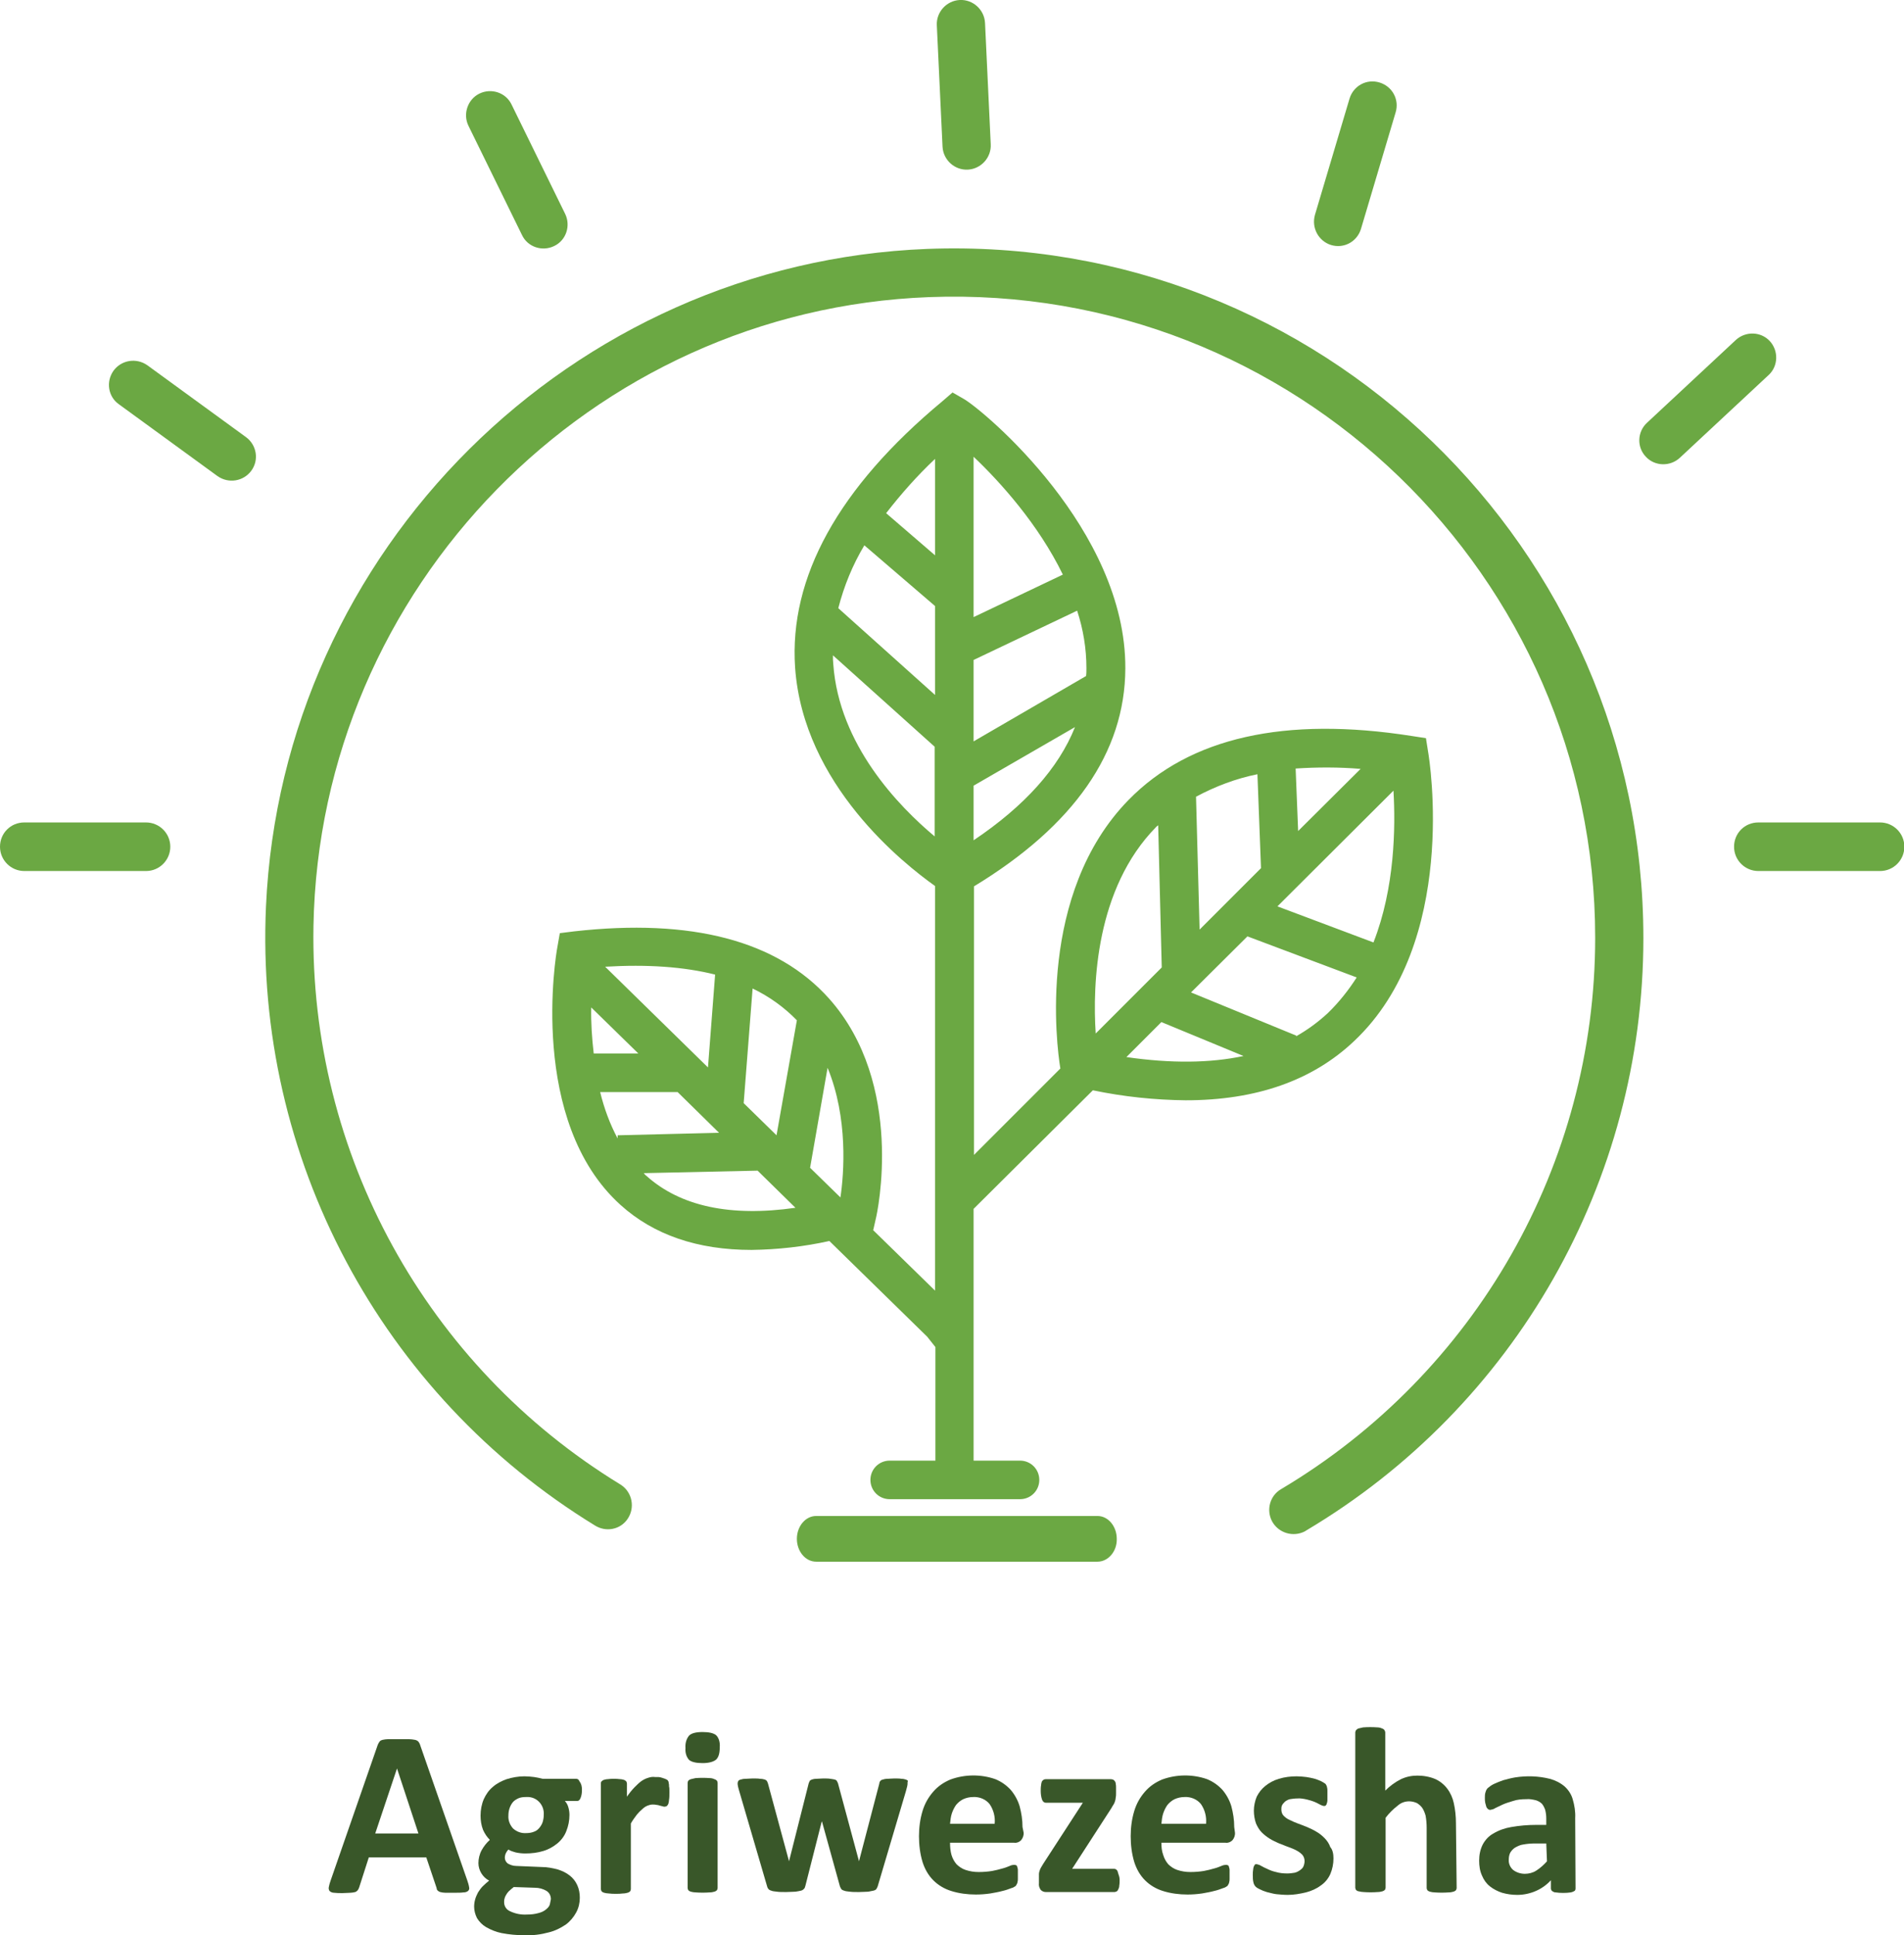 <?xml version="1.0" encoding="utf-8"?>
<!-- Generator: Adobe Illustrator 26.0.3, SVG Export Plug-In . SVG Version: 6.00 Build 0)  -->
<svg version="1.1" id="Layer_1" xmlns="http://www.w3.org/2000/svg" xmlns:xlink="http://www.w3.org/1999/xlink" x="0px" y="0px"
	 viewBox="0 0 533.3 541.9" style="enable-background:new 0 0 533.3 541.9;" xml:space="preserve">
<style type="text/css">
	.st0{fill:#6BA843;}
	.st1{fill:#395729;}
</style>
<g>
	<path class="st0" d="M259.7,69.7C160,73.6,79,154.1,74.5,253.8c-3.2,70.3,32.2,136.7,92.2,173.4c3.1,1.9,7.1,1.1,9.1-1.9l0,0
		c2.1-3.1,1.3-7.3-1.7-9.4c-0.1-0.1-0.2-0.1-0.3-0.2c-54.4-33.2-87.1-92.7-86-156.4c1.7-94.7,77.7-172.5,172.4-176.1
		c102.2-3.9,186.6,78.1,186.6,179.4c0,63.4-33.5,122-88,154.4c-3.1,1.8-4.2,5.8-2.5,9l0,0c1.8,3.3,5.9,4.5,9.2,2.8
		c0.1-0.1,0.2-0.1,0.3-0.2c58.6-34.8,94.5-97.8,94.5-165.9C460.3,153.6,369.6,65.5,259.7,69.7z"/>
	<path class="st0" d="M6.8,230.3h34.1c3.7,0,6.8,3,6.8,6.8l0,0c0,3.7-3,6.8-6.8,6.8H6.8c-3.7,0-6.8-3-6.8-6.8l0,0
		C0,233.3,3,230.3,6.8,230.3z"/>
	<path class="st0" d="M492.5,230.3h34.1c3.7,0,6.8,3,6.8,6.8l0,0c0,3.7-3,6.8-6.8,6.8h-34.1c-3.7,0-6.8-3-6.8-6.8l0,0
		C485.7,233.3,488.7,230.3,492.5,230.3z"/>
	<path class="st0" d="M31.8,103.8L31.8,103.8c2.2-3,6.4-3.7,9.5-1.5l27.6,20.1c3,2.2,3.7,6.4,1.5,9.4l0,0c-2.2,3-6.4,3.7-9.5,1.5
		l-27.6-20.1C30.3,111.1,29.6,106.9,31.8,103.8z"/>
	<path class="st0" d="M134.3,26.2L134.3,26.2c3.3-1.6,7.4-0.3,9,3.1l15,30.6c1.6,3.3,0.3,7.4-3.1,9l0,0c-3.3,1.6-7.4,0.3-9-3.1
		l-15-30.6C129.6,31.9,131,27.8,134.3,26.2z"/>
	<path class="st0" d="M268.8,0L268.8,0c3.7-0.2,6.9,2.7,7.1,6.4l1.6,34c0.2,3.7-2.7,6.9-6.4,7.1l0,0c-3.7,0.2-6.9-2.7-7.1-6.4
		l-1.6-34C262.2,3.4,265.1,0.2,268.8,0z"/>
	<path class="st0" d="M368.3,60.2l9.7-32.6c1.1-3.6,4.8-5.6,8.4-4.5l0,0c3.6,1.1,5.6,4.8,4.5,8.4l-9.7,32.6
		c-1.1,3.6-4.8,5.6-8.4,4.5l0,0C369.3,67.5,367.3,63.8,368.3,60.2z"/>
	<path class="st0" d="M461.3,118.4l24.9-23.2c2.7-2.5,7-2.4,9.5,0.3l0,0c2.5,2.7,2.4,7-0.3,9.5l-24.9,23.2c-2.7,2.5-7,2.4-9.5-0.3
		l0,0C458.4,125.2,458.6,120.9,461.3,118.4z"/>
	<path class="st0" d="M400,210.5l-0.6-3.8l-3.9-0.6c-35.6-5.6-62.3,0.4-79.4,17.9c-25.6,26.2-20.2,68.6-19.1,75.2l-24.2,24.2v-75.2
		c28-17,42.3-37.5,42.4-61c0.2-38.9-39.4-72-45.1-75.4l-3.3-1.9l-2.9,2.5c-29.1,24.2-42.9,49.3-41.2,74.5
		c2.3,32.9,30.5,55,39.2,61.2v113.3l-17.4-17h0.1l0.7-3.1c0.4-1.5,8.3-37.7-13.1-61.7c-14.5-16.2-38.5-22.5-71.4-18.8l-4,0.5l-0.7,4
		c-0.4,2-8.2,48.7,17.7,72.1c9.3,8.4,21.6,12.6,36.7,12.6c7.3-0.1,14.6-0.9,21.8-2.5l27.4,26.8l2.3,2.9V409h-12.8
		c-3,0-5.4,2.4-5.4,5.4c0,3,2.4,5.4,5.4,5.4h36.5c3,0,5.4-2.4,5.4-5.4c0-3-2.4-5.4-5.4-5.4c0,0,0,0,0,0h-13v-70.5l33.4-33.2
		c8.6,1.8,17.3,2.7,26,2.8c19.7,0,35.5-5.5,47.2-16.6C408.6,263.9,400.4,212.7,400,210.5z M272.7,127.9c7.5,7.1,18.2,19,25,33
		l-25,11.9V127.9z M272.7,184.8l29-13.8c1.7,5.2,2.6,10.6,2.6,16.1c0,0.7,0,1.5-0.1,2.2l-31.5,18.3L272.7,184.8z M272.7,220
		l28.4-16.4c-4.6,11.5-14.1,22.1-28.4,31.7V220z M200.3,272.9l-2,26l-28.8-28.2C181.3,270,191.5,270.7,200.3,272.9z M165.6,282.1
		l13.2,12.9h-12.5C165.8,290.7,165.5,286.4,165.6,282.1L165.6,282.1z M173,318.8c-2.2-4.1-3.8-8.5-4.9-13h21.7l11.6,11.4l-28.4,0.7
		L173,318.8z M181.1,329.3c-0.3-0.2-0.5-0.5-0.8-0.8l31.9-0.7l10.6,10.4C204.6,340.8,190.6,337.8,181.1,329.3z M217.5,317.9l-9.2-9
		l2.5-32.1c4.6,2.2,8.8,5.2,12.4,8.9L217.5,317.9z M235.4,335.3l-8.5-8.3l4.9-28C237.6,313.1,236.4,328.6,235.4,335.3z M261.9,234.3
		c-10.3-8.6-26.9-25.8-28.5-48.3c-0.1-0.8-0.1-1.6-0.1-2.5l28.5,25.6V234.3z M261.9,194.6l-27.1-24.3c1.6-6.2,4-12.1,7.3-17.6
		l19.8,17V194.6z M261.9,155.5l-13.7-11.8c4.2-5.4,8.7-10.5,13.7-15.2V155.5z M381.1,215.3l-17.5,17.4l-0.7-17.5
		C369,214.8,375.1,214.8,381.1,215.3z M336,260.3l-1-37.2c5.4-2.9,11.2-5.1,17.2-6.3l1,26.3L336,260.3z M323.8,231.6
		c0.2-0.2,0.4-0.4,0.6-0.5l1,39.8l-18.5,18.5C306,275.6,306.9,248.8,323.8,231.6L323.8,231.6z M315.5,296l9.8-9.8l23,9.5
		C338.9,297.7,328,297.8,315.5,296L315.5,296z M371.9,283.7c-2.7,2.5-5.7,4.7-8.9,6.5l0.1-0.2l-29.5-12.1l15.8-15.7l30.6,11.5
		C377.7,277.3,375,280.7,371.9,283.7L371.9,283.7z M384.7,263.9l-26.9-10.1l32.5-32.4C390.9,231.6,390.7,248.6,384.7,263.9
		L384.7,263.9z"/>
	<path class="st0" d="M307.4,437.3h-78.8c-3,0-5.4-2.9-5.4-6.4l0,0c0-3.5,2.4-6.4,5.4-6.4h78.8c3,0,5.4,2.9,5.4,6.4l0,0
		C312.9,434.4,310.4,437.3,307.4,437.3z"/>
</g>
<g>
	<path class="st1" d="M130.9,526.6c0.2,0.6,0.4,1.2,0.5,1.9c0.1,0.4,0,0.7-0.3,1c-0.4,0.3-0.8,0.4-1.3,0.4c-0.6,0.1-1.5,0.1-2.5,0.1
		c-1.1,0-2,0-2.6,0c-0.5,0-1-0.1-1.4-0.2c-0.3-0.1-0.5-0.2-0.7-0.4c-0.2-0.2-0.3-0.4-0.3-0.7l-2.9-8.6h-16.1l-2.7,8.4
		c-0.1,0.3-0.2,0.5-0.4,0.8c-0.2,0.2-0.4,0.4-0.7,0.5c-0.4,0.1-0.9,0.2-1.3,0.2c-0.6,0-1.4,0.1-2.3,0.1c-0.8,0-1.6,0-2.4-0.1
		c-0.4,0-0.9-0.2-1.2-0.5c-0.2-0.3-0.3-0.7-0.2-1.1c0.1-0.6,0.3-1.2,0.5-1.8l13.2-38c0.1-0.3,0.3-0.6,0.5-0.9
		c0.2-0.3,0.5-0.4,0.8-0.5c0.5-0.1,1.1-0.2,1.6-0.2c0.7,0,1.6,0,2.7,0c1.3,0,2.3,0,3.1,0c0.6,0,1.2,0.1,1.8,0.2
		c0.4,0.1,0.7,0.3,0.9,0.5c0.2,0.3,0.4,0.6,0.5,1L130.9,526.6z M111.2,495.2L111.2,495.2l-6.1,18.2h12.1L111.2,495.2z"/>
	<path class="st1" d="M163,501.2c0,0.8-0.1,1.6-0.4,2.3c-0.2,0.5-0.5,0.8-0.9,0.8h-3.5c0.5,0.5,0.8,1.1,1,1.8
		c0.2,0.7,0.3,1.4,0.3,2.1c0,1.6-0.3,3.1-0.9,4.6c-0.5,1.3-1.4,2.5-2.5,3.4c-1.1,0.9-2.5,1.7-3.9,2.1c-1.6,0.5-3.3,0.7-5.1,0.7
		c-0.9,0-1.8-0.1-2.7-0.3c-0.7-0.2-1.4-0.4-2-0.8c-0.3,0.3-0.5,0.6-0.7,1c-0.2,0.4-0.3,0.9-0.3,1.3c0,0.6,0.3,1.2,0.8,1.6
		c0.7,0.4,1.5,0.7,2.4,0.7l7.2,0.3c1.5,0,3,0.3,4.5,0.7c1.2,0.4,2.3,0.9,3.3,1.7c0.9,0.7,1.6,1.6,2.1,2.7c0.5,1.1,0.7,2.3,0.7,3.5
		c0,1.4-0.3,2.8-1,4.1c-0.7,1.3-1.7,2.5-2.9,3.4c-1.5,1-3.1,1.8-4.8,2.2c-2.2,0.6-4.5,0.9-6.8,0.8c-2.2,0-4.3-0.2-6.4-0.6
		c-1.5-0.3-3-0.9-4.4-1.7c-1-0.6-1.9-1.5-2.5-2.5c-0.5-1-0.8-2.1-0.8-3.2c0-0.7,0.1-1.4,0.3-2.1c0.2-0.7,0.5-1.3,0.8-1.9
		c0.4-0.6,0.8-1.2,1.3-1.7c0.6-0.6,1.2-1.1,1.8-1.6c-1.8-0.9-3-2.9-3-4.9c0-1.2,0.3-2.5,0.9-3.6c0.6-1.1,1.4-2.1,2.3-2.9
		c-0.8-0.8-1.4-1.7-1.9-2.8c-0.5-1.3-0.7-2.6-0.7-4c0-1.6,0.3-3.2,0.9-4.6c0.6-1.3,1.4-2.5,2.5-3.4c1.1-1,2.5-1.7,3.9-2.2
		c1.6-0.5,3.3-0.8,5-0.8c0.9,0,1.8,0.1,2.7,0.2c0.8,0.1,1.6,0.3,2.4,0.5h9.4c0.4,0,0.7,0.2,0.9,0.7C162.9,499.6,163,500.4,163,501.2
		z M154.3,531.8c0-0.9-0.4-1.8-1.2-2.3c-1-0.6-2.1-0.9-3.3-0.9l-5.9-0.2c-0.5,0.4-1,0.8-1.4,1.2c-0.3,0.3-0.6,0.7-0.8,1.1
		c-0.2,0.3-0.3,0.6-0.4,1c-0.1,0.3-0.1,0.7-0.1,1c0,1.1,0.7,2.1,1.7,2.5c1.5,0.7,3.1,1,4.7,0.9c1.1,0,2.1-0.1,3.2-0.4
		c0.8-0.2,1.5-0.5,2.1-1c0.5-0.4,0.9-0.8,1.1-1.4C154.1,532.9,154.2,532.3,154.3,531.8z M152.3,508.2c0.2-2.5-1.6-4.8-4.2-5
		c-0.3,0-0.6,0-0.9,0c-0.7,0-1.5,0.1-2.1,0.4c-0.6,0.3-1.1,0.6-1.5,1.1c-0.4,0.5-0.7,1.1-0.9,1.7c-0.2,0.6-0.3,1.3-0.3,2
		c-0.1,1.3,0.4,2.6,1.3,3.6c1,0.9,2.3,1.4,3.7,1.3c0.7,0,1.5-0.1,2.2-0.4c0.6-0.2,1.1-0.6,1.5-1.1c0.4-0.5,0.7-1,0.9-1.6
		C152.2,509.5,152.3,508.9,152.3,508.2L152.3,508.2z"/>
	<path class="st1" d="M187.5,501.9c0,0.8,0,1.5-0.1,2c0,0.4-0.1,0.8-0.2,1.2c-0.1,0.2-0.2,0.4-0.4,0.6c-0.2,0.1-0.4,0.2-0.6,0.2
		c-0.2,0-0.4,0-0.6-0.1l-0.8-0.2c-0.3-0.1-0.6-0.2-0.9-0.2c-0.4-0.1-0.7-0.1-1.1-0.1c-0.5,0-0.9,0.1-1.4,0.3c-0.5,0.2-1,0.5-1.4,0.9
		c-0.6,0.5-1.1,1-1.6,1.6c-0.6,0.8-1.2,1.6-1.7,2.5v18.4c0,0.2-0.1,0.4-0.2,0.6c-0.2,0.2-0.4,0.3-0.7,0.4c-0.4,0.1-0.8,0.2-1.3,0.2
		c-0.7,0.1-1.3,0.1-2,0.1c-0.7,0-1.3,0-2-0.1c-0.4,0-0.9-0.1-1.3-0.2c-0.3-0.1-0.5-0.2-0.7-0.4c-0.1-0.2-0.2-0.4-0.2-0.6v-29.6
		c0-0.2,0-0.4,0.2-0.6c0.2-0.2,0.4-0.3,0.6-0.4c0.4-0.1,0.7-0.2,1.1-0.2c0.6-0.1,1.1-0.1,1.7-0.1c0.6,0,1.2,0,1.8,0.1
		c0.4,0,0.7,0.1,1.1,0.2c0.2,0.1,0.4,0.2,0.6,0.4c0.1,0.2,0.2,0.4,0.2,0.6v3.7c0.7-1,1.4-1.9,2.2-2.7c0.6-0.6,1.2-1.2,1.9-1.7
		c0.6-0.4,1.2-0.7,1.9-0.9c0.6-0.2,1.2-0.3,1.9-0.2c0.3,0,0.6,0,0.9,0c0.3,0,0.7,0.1,1,0.2c0.3,0.1,0.6,0.2,0.9,0.3
		c0.2,0.1,0.4,0.2,0.6,0.3c0.1,0.1,0.2,0.2,0.3,0.4c0.1,0.2,0.1,0.4,0.1,0.5c0.1,0.3,0.1,0.7,0.1,1
		C187.5,500.5,187.5,501.1,187.5,501.9z"/>
	<path class="st1" d="M201.6,489.2c0,1.7-0.3,2.8-1,3.5c-0.7,0.6-2,1-3.8,1s-3.1-0.3-3.8-0.9c-0.8-0.9-1.1-2.1-1-3.3
		c-0.1-1.3,0.2-2.5,1-3.5c0.7-0.7,2-1,3.8-1s3.1,0.3,3.8,0.9C201.4,486.7,201.7,488,201.6,489.2z M201,528.7c0,0.2-0.1,0.4-0.2,0.6
		c-0.2,0.2-0.4,0.3-0.7,0.4c-0.4,0.1-0.8,0.2-1.3,0.2c-1.3,0.1-2.7,0.1-4,0c-0.4,0-0.9-0.1-1.3-0.2c-0.3-0.1-0.5-0.2-0.7-0.4
		c-0.1-0.2-0.2-0.4-0.2-0.6v-29.5c0-0.2,0.1-0.4,0.2-0.6c0.2-0.2,0.4-0.3,0.7-0.4c0.4-0.1,0.8-0.2,1.3-0.3c1.3-0.1,2.7-0.1,4,0
		c0.4,0,0.9,0.1,1.3,0.3c0.3,0.1,0.5,0.2,0.7,0.4c0.1,0.2,0.2,0.4,0.2,0.6V528.7z"/>
	<path class="st1" d="M286.7,513.1c0.1,0.8-0.2,1.6-0.7,2.2c-0.5,0.5-1.2,0.8-1.9,0.7h-18c0,1.2,0.1,2.3,0.4,3.4
		c0.3,1,0.8,1.9,1.4,2.6c0.7,0.7,1.6,1.3,2.5,1.6c1.2,0.4,2.4,0.6,3.7,0.6c1.3,0,2.6-0.1,3.8-0.3c1-0.2,1.9-0.4,2.9-0.7
		c0.8-0.2,1.5-0.5,2-0.7c0.4-0.2,0.8-0.3,1.3-0.3c0.2,0,0.3,0,0.5,0.1c0.2,0.1,0.3,0.2,0.3,0.4c0.1,0.3,0.2,0.6,0.2,0.8
		c0,0.4,0,0.8,0,1.4s0,0.9,0,1.2c0,0.3,0,0.6-0.1,0.9c0,0.2-0.1,0.4-0.2,0.6c-0.1,0.2-0.2,0.3-0.3,0.5c-0.4,0.3-0.8,0.5-1.2,0.6
		c-0.8,0.3-1.6,0.6-2.5,0.8c-1.1,0.3-2.3,0.5-3.4,0.7c-1.4,0.2-2.7,0.3-4.1,0.3c-2.3,0-4.7-0.3-6.9-1c-1.9-0.6-3.6-1.6-5-3
		c-1.4-1.4-2.4-3.2-3-5.1c-0.7-2.3-1-4.8-1-7.2c0-2.4,0.3-4.8,1-7.1c0.6-2,1.6-3.8,3-5.4c1.3-1.5,2.9-2.6,4.8-3.4
		c4.1-1.5,8.6-1.5,12.6-0.1c1.7,0.7,3.1,1.7,4.3,3c1.1,1.3,2,2.9,2.5,4.6c0.5,1.9,0.8,3.8,0.8,5.8L286.7,513.1z M278.6,510.7
		c0.2-1.9-0.3-3.9-1.4-5.5c-1.1-1.4-2.9-2.1-4.6-2c-1,0-1.9,0.2-2.8,0.6c-0.8,0.4-1.4,0.9-2,1.6c-0.5,0.7-0.9,1.5-1.2,2.4
		c-0.3,0.9-0.4,1.9-0.5,2.9L278.6,510.7z"/>
	<path class="st1" d="M313.6,526.4c0,0.5,0,1.1-0.1,1.6c0,0.4-0.1,0.7-0.3,1.1c-0.1,0.2-0.2,0.4-0.4,0.5c-0.2,0.1-0.4,0.2-0.6,0.2
		h-19.3c-0.5,0-1-0.2-1.4-0.6c-0.4-0.6-0.6-1.2-0.5-1.9v-1.5c0-0.4,0-0.8,0-1.1c0-0.3,0.1-0.6,0.2-0.9c0.1-0.3,0.2-0.6,0.4-0.9
		c0.2-0.3,0.4-0.7,0.6-1l11.1-17.1h-10.4c-0.4,0-0.8-0.3-1-0.8c-0.3-0.8-0.4-1.7-0.4-2.5c0-0.5,0-1.1,0.1-1.6c0-0.3,0.1-0.7,0.2-1
		c0.2-0.4,0.6-0.7,1.1-0.7h18c0.3,0,0.5,0,0.8,0.1c0.2,0.1,0.4,0.2,0.5,0.4c0.2,0.2,0.3,0.5,0.3,0.7c0.1,0.4,0.1,0.8,0.1,1.2v1.6
		c0,0.4,0,0.8-0.1,1.2c0,0.3-0.1,0.7-0.2,1c-0.1,0.3-0.2,0.6-0.4,0.9c-0.2,0.3-0.4,0.6-0.6,1l-11,17h11.6c0.2,0,0.4,0,0.6,0.1
		c0.2,0.1,0.4,0.3,0.5,0.5c0.1,0.3,0.2,0.7,0.3,1C313.5,525.4,313.6,525.9,313.6,526.4z"/>
	<path class="st1" d="M345.9,513.1c0.1,0.8-0.2,1.6-0.7,2.2c-0.5,0.5-1.2,0.8-1.9,0.7h-18c0,1.2,0.1,2.3,0.5,3.4
		c0.3,1,0.8,1.9,1.4,2.6c0.7,0.7,1.6,1.3,2.5,1.6c1.2,0.4,2.4,0.6,3.7,0.6c1.3,0,2.6-0.1,3.8-0.3c1-0.2,1.9-0.4,2.9-0.7
		c0.8-0.2,1.5-0.5,2-0.7c0.4-0.2,0.9-0.3,1.3-0.3c0.2,0,0.3,0,0.5,0.1c0.2,0.1,0.3,0.2,0.3,0.4c0.1,0.3,0.2,0.6,0.2,0.8
		c0,0.4,0,0.8,0,1.4s0,0.9,0,1.2c0,0.3,0,0.6-0.1,0.9c0,0.2-0.1,0.4-0.2,0.6c-0.1,0.2-0.2,0.3-0.3,0.5c-0.4,0.3-0.8,0.5-1.2,0.6
		c-0.8,0.3-1.6,0.6-2.5,0.8c-1.1,0.3-2.3,0.5-3.4,0.7c-1.4,0.2-2.7,0.3-4.1,0.3c-2.3,0-4.7-0.3-6.9-1c-1.9-0.6-3.6-1.6-5-3
		c-1.4-1.4-2.4-3.2-3-5.1c-0.7-2.3-1-4.8-1-7.2c0-2.4,0.3-4.8,1-7.1c0.6-2,1.6-3.8,3-5.4c1.3-1.5,2.9-2.6,4.8-3.4
		c4.1-1.5,8.6-1.5,12.6-0.1c1.7,0.7,3.1,1.7,4.3,3c1.1,1.3,2,2.9,2.5,4.6c0.5,1.9,0.8,3.8,0.8,5.8L345.9,513.1z M337.8,510.7
		c0.2-1.9-0.3-3.9-1.4-5.5c-1.1-1.4-2.9-2.1-4.6-2c-1,0-1.9,0.2-2.8,0.6c-0.8,0.4-1.4,0.9-2,1.6c-0.5,0.7-0.9,1.5-1.2,2.4
		c-0.3,0.9-0.4,1.9-0.5,2.9L337.8,510.7z"/>
	<path class="st1" d="M373.5,520.4c0,1.5-0.3,3-0.9,4.4c-0.6,1.3-1.5,2.4-2.7,3.2c-1.2,0.9-2.6,1.5-4.1,1.9
		c-1.7,0.4-3.4,0.7-5.1,0.7c-1.1,0-2.1-0.1-3.2-0.2c-0.9-0.1-1.8-0.4-2.7-0.6c-0.7-0.2-1.4-0.5-2-0.8c-0.4-0.2-0.8-0.4-1.1-0.7
		c-0.3-0.3-0.5-0.7-0.6-1.1c-0.2-0.7-0.2-1.5-0.2-2.2c0-0.5,0-1,0.1-1.5c0-0.3,0.1-0.6,0.2-0.9c0.1-0.2,0.2-0.3,0.3-0.5
		c0.1-0.1,0.3-0.1,0.5-0.1c0.4,0.1,0.8,0.2,1.1,0.4c0.5,0.3,1.1,0.6,1.8,0.9c0.8,0.4,1.6,0.7,2.5,0.9c1,0.3,2.1,0.4,3.2,0.4
		c0.7,0,1.3-0.1,2-0.2c0.5-0.1,1.1-0.4,1.5-0.7c0.4-0.3,0.8-0.6,1-1.1c0.2-0.5,0.3-1,0.3-1.5c0-0.6-0.2-1.2-0.6-1.7
		c-0.5-0.5-1-0.9-1.6-1.2c-0.7-0.4-1.5-0.7-2.3-1c-0.9-0.3-1.7-0.7-2.6-1c-0.9-0.4-1.8-0.8-2.6-1.3c-0.8-0.5-1.6-1.1-2.3-1.8
		c-0.7-0.7-1.2-1.6-1.6-2.5c-0.4-1.1-0.6-2.4-0.6-3.6c0-1.3,0.3-2.7,0.8-3.9c0.6-1.2,1.4-2.2,2.4-3c1.1-0.9,2.4-1.6,3.8-2
		c1.6-0.5,3.3-0.7,5-0.7c0.9,0,1.8,0.1,2.7,0.2c0.8,0.1,1.6,0.3,2.4,0.5c0.6,0.2,1.2,0.4,1.8,0.7c0.4,0.2,0.7,0.4,1,0.6
		c0.2,0.1,0.3,0.3,0.4,0.5c0.1,0.2,0.2,0.4,0.2,0.6c0.1,0.3,0.1,0.6,0.1,0.9c0,0.3,0,0.8,0,1.3s0,1.1,0,1.5c0,0.3-0.1,0.6-0.2,0.9
		c0,0.2-0.2,0.3-0.3,0.5c-0.1,0.1-0.3,0.1-0.5,0.1c-0.3,0-0.6-0.2-0.9-0.3c-0.4-0.2-0.9-0.5-1.6-0.8c-0.7-0.3-1.4-0.5-2.2-0.7
		c-0.9-0.2-1.9-0.4-2.8-0.3c-0.7,0-1.3,0.1-2,0.2c-0.5,0.1-1,0.4-1.4,0.7c-0.3,0.3-0.6,0.6-0.8,1c-0.2,0.4-0.2,0.8-0.2,1.2
		c0,0.6,0.2,1.3,0.6,1.7c0.5,0.5,1,0.9,1.7,1.2c0.8,0.4,1.5,0.7,2.3,1c0.9,0.3,1.8,0.7,2.6,1c0.9,0.4,1.8,0.8,2.6,1.3
		c0.9,0.5,1.6,1.1,2.3,1.8c0.7,0.7,1.3,1.6,1.6,2.5C373.3,518,373.5,519.2,373.5,520.4z"/>
	<path class="st1" d="M408,528.7c0,0.2-0.1,0.4-0.2,0.6c-0.2,0.2-0.4,0.3-0.7,0.4c-0.4,0.1-0.8,0.2-1.3,0.2c-1.3,0.1-2.7,0.1-4,0
		c-0.4,0-0.9-0.1-1.3-0.2c-0.3-0.1-0.5-0.2-0.7-0.4c-0.1-0.2-0.2-0.4-0.2-0.6v-16.9c0-1.1-0.1-2.3-0.3-3.4c-0.2-0.7-0.5-1.5-0.9-2.1
		c-0.4-0.6-0.9-1-1.5-1.4c-0.7-0.3-1.4-0.5-2.2-0.5c-1.2,0-2.3,0.4-3.2,1.2c-1.3,1-2.4,2.1-3.4,3.4v19.6c0,0.2-0.1,0.4-0.2,0.6
		c-0.2,0.2-0.4,0.3-0.7,0.4c-0.4,0.1-0.8,0.2-1.3,0.2c-1.3,0.1-2.7,0.1-4,0c-0.4,0-0.9-0.1-1.3-0.2c-0.3,0-0.6-0.2-0.8-0.4
		c-0.1-0.2-0.2-0.4-0.2-0.6v-43.5c0-0.2,0.1-0.4,0.2-0.6c0.2-0.2,0.4-0.4,0.7-0.5c0.4-0.1,0.8-0.2,1.3-0.3c1.3-0.1,2.7-0.1,4,0
		c0.4,0,0.9,0.1,1.3,0.3c0.3,0.1,0.5,0.2,0.7,0.5c0.1,0.2,0.2,0.4,0.2,0.6v16.3c1.3-1.3,2.8-2.4,4.4-3.2c1.5-0.7,3-1,4.6-1
		c1.7,0,3.5,0.3,5.1,1c1.3,0.6,2.5,1.6,3.3,2.7c0.9,1.2,1.5,2.6,1.8,4c0.4,1.8,0.6,3.7,0.6,5.6L408,528.7z"/>
	<path class="st1" d="M441.3,528.8c0,0.3-0.1,0.6-0.3,0.7c-0.3,0.2-0.6,0.3-1,0.4c-1.4,0.2-2.9,0.2-4.3,0c-0.4,0-0.7-0.2-1-0.4
		c-0.2-0.2-0.3-0.5-0.3-0.7v-2.3c-1.2,1.3-2.6,2.3-4.2,3c-1.6,0.7-3.4,1.1-5.2,1.1c-1.5,0-2.9-0.2-4.3-0.6c-1.2-0.4-2.4-1-3.4-1.8
		c-1-0.8-1.7-1.8-2.2-3c-0.6-1.3-0.8-2.7-0.8-4.2c0-1.6,0.3-3.1,1-4.5c0.7-1.3,1.7-2.4,3-3.1c1.5-0.9,3.2-1.5,5-1.8
		c2.3-0.4,4.6-0.6,6.9-0.6h2.9v-1.8c0-0.8-0.1-1.6-0.3-2.4c-0.2-0.6-0.5-1.2-0.9-1.7c-0.5-0.5-1.1-0.8-1.7-1
		c-0.9-0.2-1.8-0.4-2.7-0.3c-1.3,0-2.5,0.1-3.7,0.5c-1,0.3-2,0.6-2.9,1c-0.8,0.4-1.5,0.7-2.1,1c-0.4,0.3-0.9,0.4-1.4,0.5
		c-0.2,0-0.5-0.1-0.6-0.2c-0.2-0.2-0.4-0.4-0.5-0.7c-0.1-0.3-0.2-0.7-0.3-1.1c-0.1-0.5-0.1-0.9-0.1-1.4c0-0.5,0-1.1,0.2-1.6
		c0.1-0.4,0.3-0.8,0.6-1.1c0.5-0.4,1-0.8,1.6-1.1c0.9-0.4,1.8-0.8,2.7-1.1c1.1-0.3,2.2-0.6,3.4-0.8c3.2-0.5,6.5-0.4,9.7,0.4
		c1.5,0.4,2.9,1.1,4.1,2.1c1.1,1,1.9,2.2,2.3,3.6c0.5,1.7,0.8,3.5,0.7,5.3L441.3,528.8z M433.1,516.2H430c-1.2,0-2.3,0.1-3.4,0.3
		c-0.8,0.1-1.6,0.5-2.3,0.9c-0.6,0.4-1,0.9-1.3,1.4c-0.3,0.6-0.4,1.3-0.4,1.9c-0.1,1.1,0.4,2.2,1.2,2.9c0.9,0.7,2.1,1.1,3.3,1.1
		c1.1,0,2.3-0.3,3.2-0.9c1.1-0.7,2.1-1.6,3-2.6L433.1,516.2z"/>
	<g>
		<path class="st1" d="M254.2,499.3c0,0.2,0,0.5-0.1,0.9s-0.2,0.8-0.4,1.5l-7.8,26.3c-0.1,0.4-0.3,0.7-0.4,0.9s-0.4,0.4-0.8,0.5
			c-0.4,0.1-0.9,0.2-1.5,0.3c-0.7,0-1.5,0.1-2.6,0.1c-1.1,0-1.9,0-2.6-0.1c-0.7-0.1-1.2-0.1-1.6-0.3c-0.4-0.1-0.7-0.3-0.8-0.5
			s-0.3-0.5-0.4-0.9l-4.9-17.7l-0.1-0.3l-0.1,0.3l-4.5,17.7c-0.1,0.4-0.2,0.7-0.4,0.9c-0.2,0.2-0.4,0.4-0.8,0.5
			c-0.4,0.1-0.9,0.2-1.6,0.3c-0.7,0-1.5,0.1-2.6,0.1c-1.1,0-2,0-2.6-0.1c-0.7-0.1-1.2-0.1-1.6-0.3c-0.4-0.1-0.7-0.3-0.8-0.5
			c-0.2-0.2-0.3-0.5-0.4-0.9l-7.7-26.3c-0.2-0.6-0.3-1.1-0.4-1.5c-0.1-0.4-0.1-0.7-0.1-0.9c0-0.2,0.1-0.4,0.2-0.6
			c0.1-0.2,0.3-0.3,0.7-0.4c0.3-0.1,0.7-0.2,1.3-0.2c0.5,0,1.2-0.1,2-0.1c0.9,0,1.6,0,2.1,0.1c0.5,0,1,0.1,1.3,0.2
			c0.3,0.1,0.5,0.3,0.6,0.4c0.1,0.2,0.2,0.4,0.3,0.7l5.8,21.4l0.1,0.4l0.1-0.4l5.4-21.4c0.1-0.3,0.2-0.5,0.3-0.7
			c0.1-0.2,0.4-0.3,0.6-0.4c0.3-0.1,0.7-0.2,1.2-0.2c0.5,0,1.2-0.1,2-0.1c0.8,0,1.5,0,2,0.1c0.5,0.1,0.9,0.1,1.2,0.2
			c0.3,0.1,0.5,0.2,0.6,0.4c0.1,0.2,0.2,0.4,0.3,0.6l5.8,21.5l0.1,0.4l0.1-0.4l5.6-21.4c0-0.3,0.1-0.5,0.3-0.7
			c0.1-0.2,0.3-0.3,0.7-0.4c0.3-0.1,0.7-0.2,1.2-0.2s1.2-0.1,2-0.1c0.8,0,1.5,0,2,0.1c0.5,0,0.9,0.1,1.2,0.2
			c0.3,0.1,0.5,0.2,0.6,0.4C254.2,498.9,254.2,499.1,254.2,499.3z"/>
	</g>
</g>
</svg>
